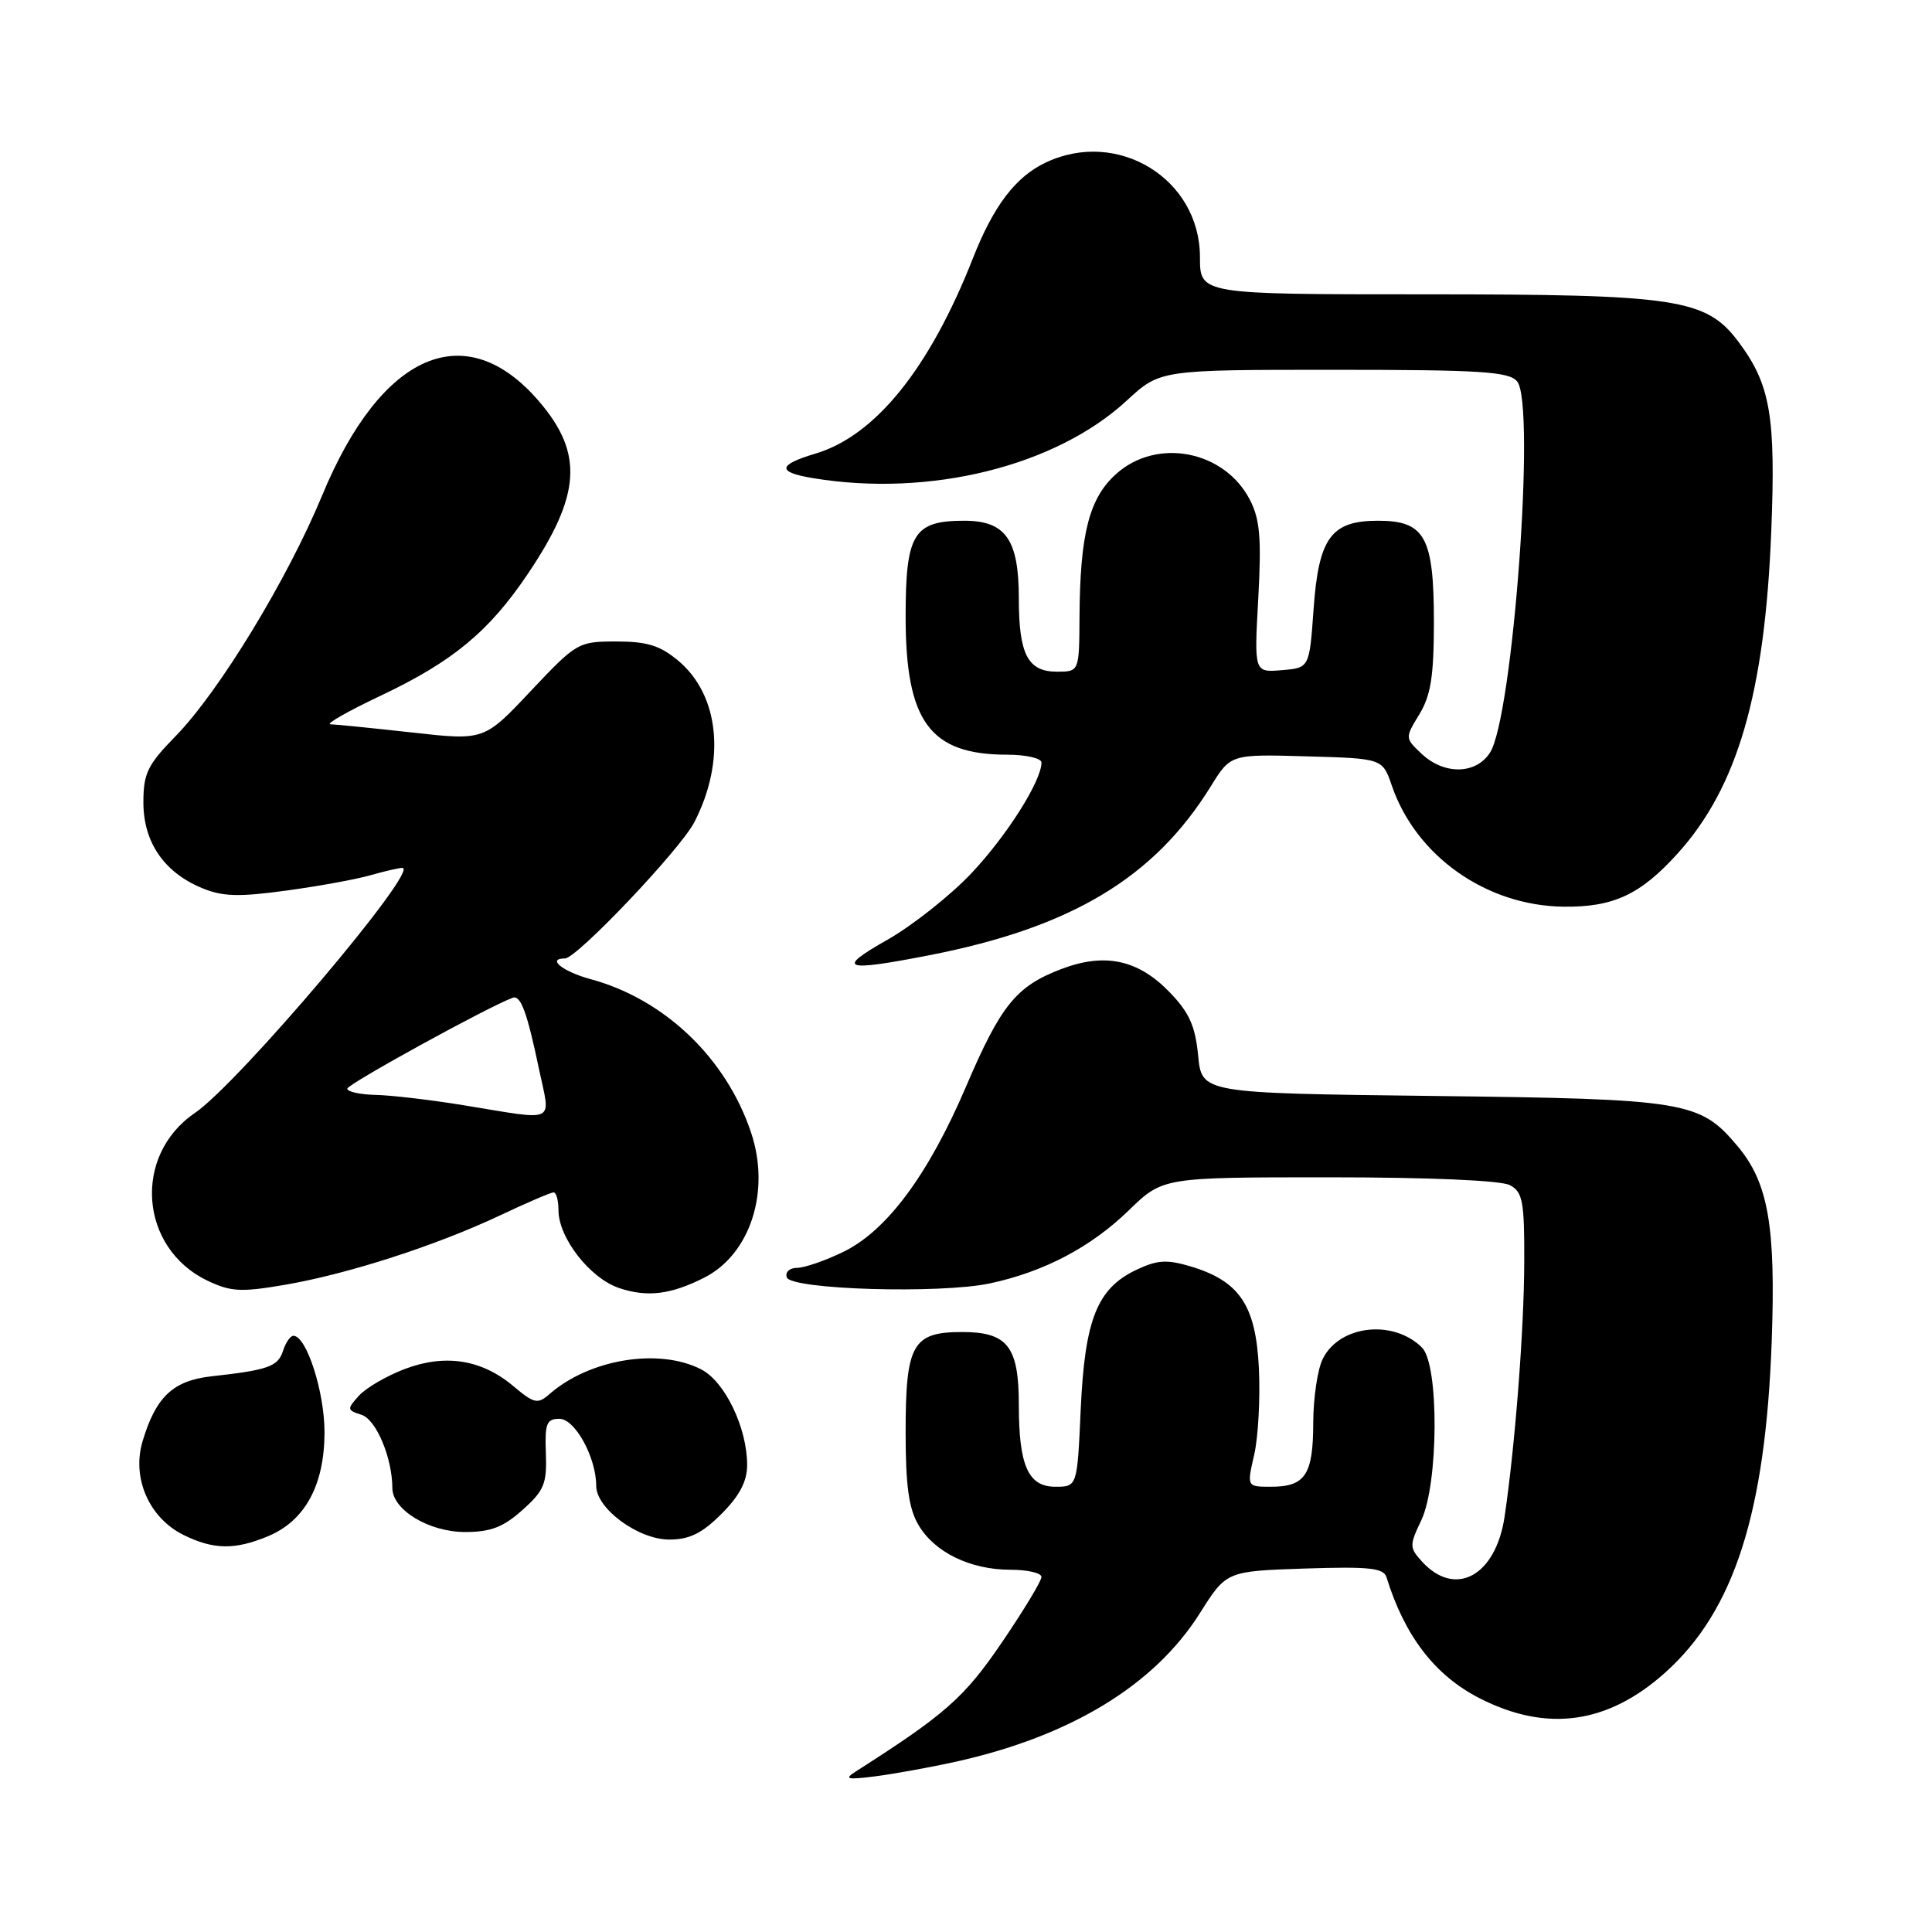 <?xml version="1.0" encoding="UTF-8" standalone="no"?>
<!DOCTYPE svg PUBLIC "-//W3C//DTD SVG 1.1//EN" "http://www.w3.org/Graphics/SVG/1.1/DTD/svg11.dtd" >
<svg xmlns="http://www.w3.org/2000/svg" xmlns:xlink="http://www.w3.org/1999/xlink" version="1.1" viewBox="0 0 256 256">
 <g >
 <path fill="currentColor"
d=" M 126.55 233.46 C 141.83 230.08 152.97 223.31 159.00 213.74 C 162.50 208.19 162.50 208.19 172.88 207.84 C 181.44 207.56 183.34 207.76 183.72 209.00 C 186.14 216.81 190.14 222.01 196.06 225.03 C 204.98 229.58 213.06 228.45 220.70 221.58 C 229.78 213.41 233.94 200.47 234.76 177.74 C 235.31 162.44 234.31 156.71 230.22 151.85 C 225.22 145.91 223.47 145.62 189.87 145.22 C 159.24 144.85 159.24 144.85 158.76 139.87 C 158.38 135.94 157.58 134.16 154.96 131.45 C 150.78 127.14 146.37 126.21 140.61 128.41 C 134.65 130.68 132.62 133.19 128.02 143.94 C 123.01 155.67 117.50 163.09 111.74 165.88 C 109.34 167.05 106.57 168.00 105.60 168.00 C 104.63 168.00 104.02 168.56 104.25 169.25 C 104.79 170.88 124.58 171.47 131.20 170.05 C 138.35 168.52 144.57 165.24 149.58 160.37 C 154.08 156.00 154.08 156.00 176.10 156.00 C 189.38 156.00 198.90 156.41 200.07 157.04 C 201.77 157.95 202.00 159.18 201.97 167.29 C 201.95 176.12 200.76 191.55 199.37 200.94 C 198.20 208.85 192.81 211.77 188.39 206.88 C 186.75 205.07 186.75 204.75 188.33 201.44 C 190.62 196.62 190.70 180.84 188.43 178.57 C 184.65 174.79 177.53 175.57 175.29 180.02 C 174.59 181.38 174.02 185.22 174.01 188.55 C 174.00 195.43 172.95 197.00 168.41 197.00 C 165.21 197.00 165.21 197.00 166.19 192.75 C 166.72 190.41 167.00 185.27 166.81 181.31 C 166.41 172.97 164.26 169.76 157.78 167.81 C 154.59 166.86 153.34 166.94 150.51 168.29 C 145.37 170.75 143.74 174.86 143.20 186.75 C 142.74 197.00 142.74 197.00 139.84 197.00 C 136.24 197.00 135.00 194.22 135.00 186.13 C 135.00 178.42 133.50 176.50 127.50 176.50 C 120.91 176.50 120.00 178.11 120.00 189.79 C 120.00 196.86 120.42 199.91 121.71 202.08 C 123.84 205.70 128.58 208.00 133.90 208.00 C 136.16 208.00 138.00 208.43 138.00 208.96 C 138.00 209.49 135.64 213.39 132.75 217.64 C 127.78 224.94 125.28 227.15 113.41 234.72 C 111.80 235.75 112.21 235.85 116.00 235.37 C 118.47 235.05 123.22 234.19 126.55 233.46 Z  M 35.51 203.56 C 40.43 201.51 42.99 196.78 43.00 189.78 C 43.00 184.41 40.61 177.00 38.88 177.00 C 38.47 177.00 37.85 177.90 37.50 179.00 C 36.84 181.07 35.54 181.54 28.01 182.37 C 22.93 182.94 20.66 185.08 18.90 190.95 C 17.43 195.83 19.75 201.13 24.32 203.39 C 28.30 205.35 31.12 205.39 35.51 203.56 Z  M 95.60 200.60 C 97.99 198.21 99.00 196.29 99.00 194.12 C 99.00 189.20 96.07 183.09 92.93 181.46 C 87.34 178.57 78.12 180.07 72.79 184.74 C 71.25 186.09 70.77 185.98 68.01 183.66 C 63.80 180.12 58.95 179.37 53.58 181.42 C 51.20 182.33 48.48 183.91 47.55 184.95 C 45.95 186.72 45.97 186.85 47.90 187.47 C 49.84 188.08 51.98 193.16 51.99 197.18 C 52.00 200.07 56.84 203.00 61.62 203.00 C 65.01 203.00 66.69 202.36 69.23 200.08 C 72.10 197.52 72.48 196.60 72.33 192.58 C 72.18 188.63 72.42 188.00 74.13 188.00 C 76.19 188.00 79.00 193.12 79.00 196.88 C 79.00 199.90 84.57 204.00 88.68 204.00 C 91.35 204.00 93.02 203.18 95.60 200.60 Z  M 93.29 169.31 C 99.40 166.23 102.12 157.89 99.54 150.13 C 96.26 140.24 88.08 132.40 78.25 129.74 C 74.55 128.73 72.40 127.00 74.86 127.00 C 76.42 127.00 90.14 112.56 92.00 108.95 C 96.19 100.84 95.34 92.15 89.90 87.57 C 87.48 85.54 85.77 85.00 81.68 85.00 C 76.62 85.00 76.40 85.13 70.33 91.56 C 64.15 98.13 64.15 98.13 54.61 97.06 C 49.37 96.48 44.50 95.99 43.79 95.97 C 43.08 95.96 46.11 94.23 50.53 92.14 C 60.00 87.65 64.80 83.67 69.92 76.07 C 76.98 65.60 77.35 60.10 71.44 53.20 C 61.72 41.85 50.53 46.69 42.69 65.64 C 38.09 76.76 29.01 91.68 23.25 97.56 C 19.55 101.35 19.00 102.47 19.00 106.32 C 19.00 111.58 21.72 115.57 26.73 117.66 C 29.48 118.81 31.61 118.87 37.91 118.01 C 42.20 117.43 47.23 116.51 49.10 115.97 C 50.96 115.44 52.86 115.00 53.31 115.00 C 55.77 115.00 31.62 143.53 25.83 147.47 C 17.54 153.11 18.47 165.40 27.52 169.71 C 30.59 171.17 31.95 171.24 37.78 170.24 C 46.12 168.81 57.82 165.03 66.27 161.04 C 69.80 159.37 72.99 158.00 73.35 158.00 C 73.71 158.00 74.00 159.06 74.00 160.35 C 74.00 164.02 78.16 169.36 82.03 170.67 C 85.75 171.92 88.85 171.55 93.29 169.31 Z  M 123.16 126.57 C 141.98 122.89 152.92 116.32 160.42 104.22 C 163.07 99.93 163.07 99.93 173.13 100.22 C 183.19 100.50 183.19 100.50 184.42 104.09 C 187.63 113.45 196.95 120.02 207.19 120.14 C 213.78 120.22 217.37 118.54 222.28 113.11 C 230.23 104.32 233.85 91.86 234.70 70.42 C 235.31 55.15 234.59 50.97 230.40 45.35 C 226.09 39.57 222.33 39.00 188.82 39.00 C 159.00 39.00 159.00 39.00 159.00 34.08 C 159.00 23.69 148.10 17.01 138.56 21.54 C 134.57 23.43 131.65 27.27 128.92 34.21 C 123.19 48.79 116.00 57.72 108.10 60.09 C 103.01 61.61 102.91 62.56 107.75 63.36 C 123.18 65.91 139.85 61.79 149.29 53.09 C 153.72 49.00 153.72 49.00 176.74 49.00 C 196.23 49.00 199.95 49.24 201.03 50.54 C 203.52 53.53 200.47 95.07 197.42 99.75 C 195.55 102.62 191.37 102.69 188.39 99.90 C 186.16 97.80 186.16 97.79 188.07 94.65 C 189.59 92.16 189.99 89.61 190.00 82.47 C 190.00 71.15 188.82 69.00 182.60 69.00 C 176.36 69.00 174.72 71.26 174.05 80.80 C 173.50 88.50 173.50 88.50 169.84 88.80 C 166.18 89.11 166.18 89.11 166.73 79.26 C 167.16 71.30 166.95 68.81 165.62 66.23 C 162.24 59.69 153.32 57.96 147.92 62.78 C 144.32 65.99 143.11 70.71 143.04 81.75 C 143.00 89.00 143.00 89.00 140.04 89.00 C 136.19 89.00 135.00 86.71 135.00 79.29 C 135.00 71.49 133.25 69.00 127.77 69.00 C 121.05 69.00 120.00 70.71 120.00 81.70 C 120.00 95.62 123.22 100.00 133.45 100.00 C 135.95 100.00 138.00 100.47 138.00 101.04 C 138.00 103.49 133.40 110.75 128.70 115.73 C 125.90 118.68 120.89 122.65 117.56 124.54 C 110.69 128.43 111.72 128.80 123.16 126.57 Z  M 61.50 146.46 C 57.10 145.74 51.81 145.12 49.75 145.08 C 47.69 145.03 46.01 144.66 46.02 144.25 C 46.03 143.65 64.81 133.33 67.94 132.21 C 69.00 131.83 69.84 134.11 71.44 141.75 C 72.96 148.96 73.95 148.49 61.50 146.46 Z "/>
</g>
</svg>